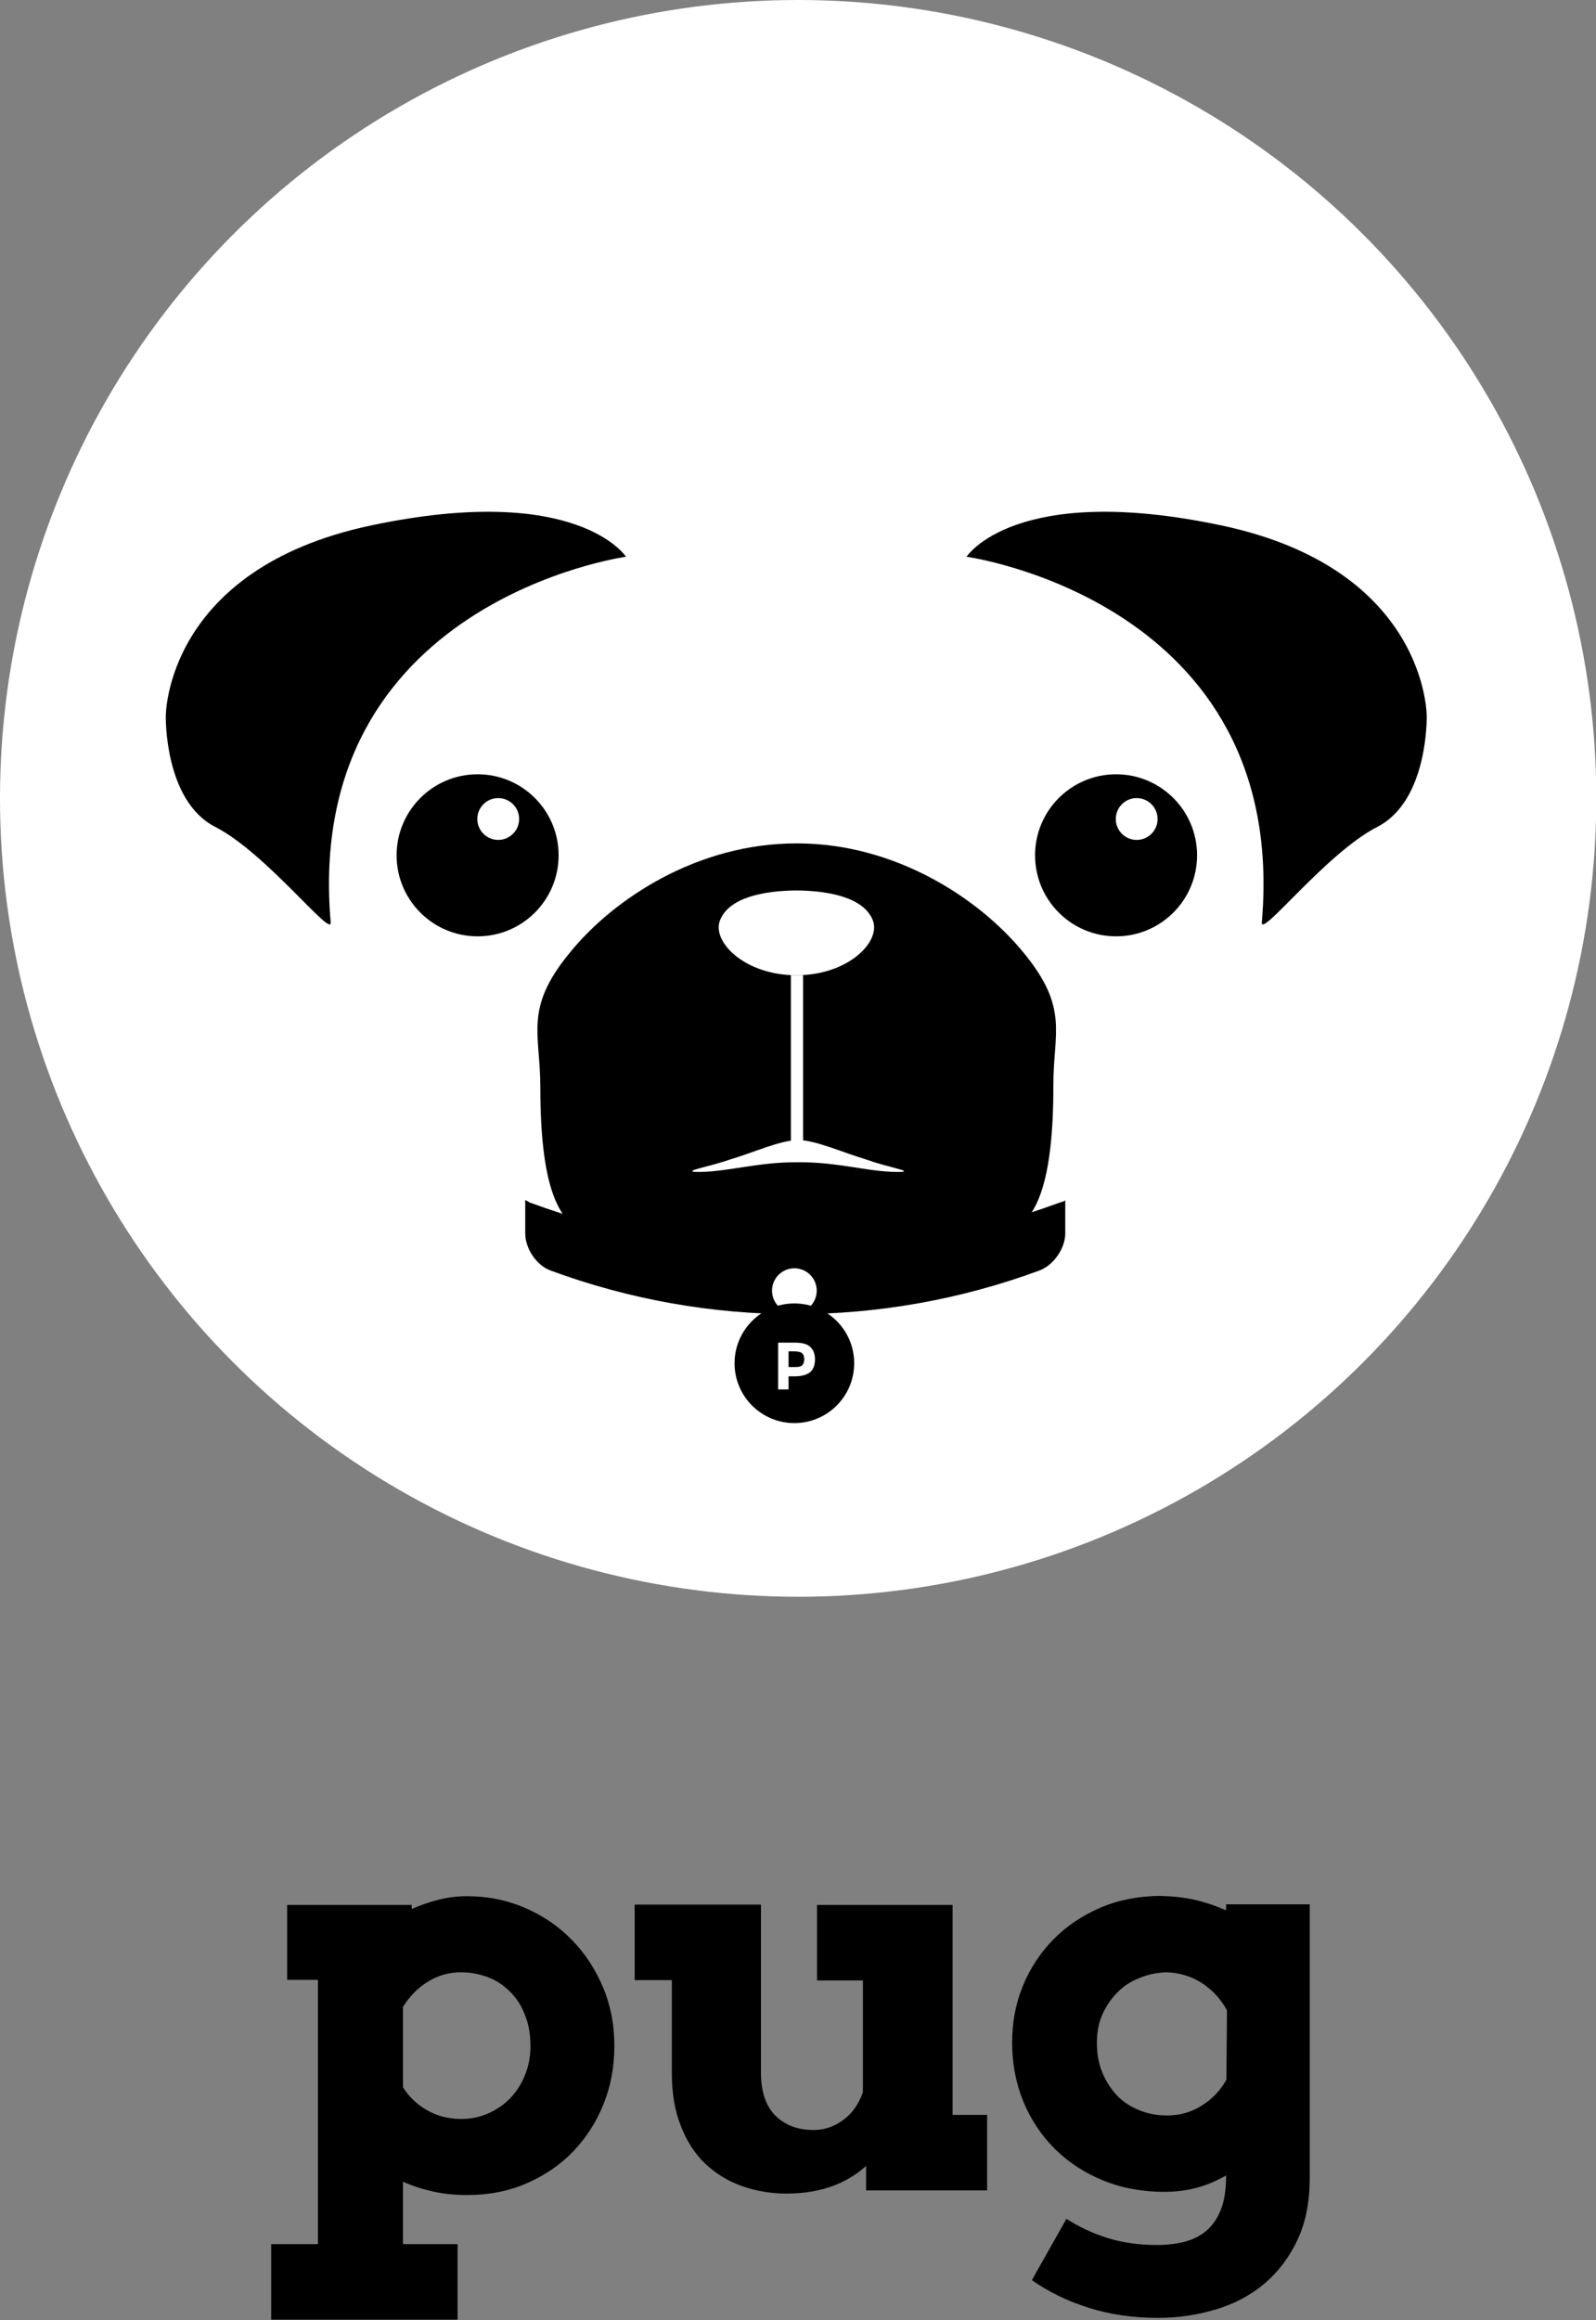 <?xml version="1.0" encoding="utf-8"?>
<!-- Generator: Adobe Illustrator 19.1.0, SVG Export Plug-In . SVG Version: 6.00 Build 0)  -->
<svg version="1.1" id="Layer_1" xmlns="http://www.w3.org/2000/svg" xmlns:xlink="http://www.w3.org/1999/xlink" x="0px" y="0px"
	 viewBox="0 0 549.7 798.9" style="enable-background:new 0 0 549.7 798.9;" xml:space="preserve">
<rect x="0" y="0" width="549.7" height="798.9" fill="#808080" stroke="none"/>
<style type="text/css">
	.st0{fill:#00A99D;}
	.st1{fill:#F2F2F2;}
	.st2{fill:#ED1C24;}
	.st3{fill:#C1272D;}
	.st4{fill:#FF931E;}
	.st5{fill:#FFB81E;}
	.st6{fill:#F7BD89;}
	.st7{fill:#FBD5A0;}
	.st8{fill:#FFFFFF;}
	.st9{fill:#333333;stroke:#4D4D4D;stroke-width:4.159;stroke-miterlimit:10;}
	.st10{fill:#4D4D4D;}
	.st11{fill:#808080;}
	.st12{fill:#323232;}
	.st13{fill:#989898;}
	.st14{fill:#CCCCCC;}
	.st15{fill:#B3B3B3;}
	.st16{fill:#656565;}
	.st17{fill:#4C3A2C;}
	.st18{fill:#261D16;}
</style>
<g>
	<g>
		<circle class="st8" cx="274.9" cy="274.9" r="274.9"/>
		<path d="M364.9,414.1c-58.9,21.7-123.4,21.7-182.3,0c-0.6-0.2-0.7-0.5-1.7-0.9c0,3.8,0,7.7,0,11.5c0,5.1,3.8,11,8.8,12.8
			c54.3,20,113.9,20,168.2,0c5-1.8,9-7.7,9-12.8c0-3.8,0-7.7,0-11.5C366.9,413.6,365.5,413.9,364.9,414.1z"/>
		<circle class="st8" cx="273.6" cy="444.4" r="7.7"/>
		<path d="M352.6,328.1c-15.3-18.8-44.3-37.7-78-37.7h-0.3h-0.1c-33.8,0-62.8,18.9-78,37.7c-15.8,19.2-10.1,27.7-10.1,46.1
			c0,66.6,23.3,46.7,39,54.7c16,7.8,32.2,4.5,49.2,4.5h0h0.3c17,0,33.2,3.5,49.2-4.4c15.6-8,39,11.6,39-55
			C362.7,355.7,368.4,347.3,352.6,328.1z"/>
		<g>
			<circle cx="164.5" cy="294.5" r="27.9"/>
			<circle class="st8" cx="171.6" cy="282" r="7.2"/>
		</g>
		<g>
			<circle cx="384.4" cy="294.5" r="27.9"/>
			<circle class="st8" cx="391.5" cy="282" r="7.2"/>
		</g>
		<g>
			<rect x="272.4" y="335.8" class="st8" width="4.2" height="59.8"/>
		</g>
		<g>
			<path d="M215.6,191.7c0,0-111.3,15.4-101.7,125.9c0.5,5.6-22.2-23.9-39.8-32.9s-17-38.1-17-38.1s-0.3-50.7,70.8-65.7
				S215.6,191.7,215.6,191.7z"/>
			<path d="M332.9,191.7c0,0,111.3,15.4,101.7,125.9c-0.5,5.6,22.2-23.9,39.8-32.9c17.6-9,17-38.1,17-38.1s0.3-50.7-70.8-65.7
				S332.9,191.7,332.9,191.7z"/>
		</g>
		<g>
			<path class="st8" d="M274.9,392.5c-6.4,0.2-15,4.2-23.3,6.7c-7.9,2.7-15.5,3.8-12.5,4.3c10.3,0.4,21.7-3.5,35.8-3.3
				c14-0.2,25.4,3.7,35.8,3.3c3-0.4-4.6-1.5-12.5-4.3C289.9,396.7,281.2,392.7,274.9,392.5z"/>
		</g>
		<path class="st8" d="M300.5,316.6c3.3,7.3-8.1,19.2-26.2,19.2c-18.1,0-29.5-11.9-26.2-19.2c3.2-7.5,14.7-9.9,26.2-10
			C285.8,306.7,297.3,309.1,300.5,316.6z"/>
		<circle cx="273.6" cy="469.4" r="20.6"/>
		<circle cx="273.6" cy="469.6" r="18.5"/>
		<g>
			<path class="st8" d="M279,463.7c1.1,1,1.7,2.4,1.7,4.4s-0.6,3.4-1.7,4.4c-1.2,0.9-2.9,1.4-5.3,1.4h-2.1v4.5H268v-16.1h5.7
				C276.1,462.3,277.9,462.7,279,463.7z M276.4,470c0.4-0.5,0.6-1.2,0.6-2.1c0-0.9-0.3-1.6-0.8-2s-1.4-0.6-2.6-0.6h-2v5.4h2.4
				C275.2,470.7,276,470.5,276.4,470z"/>
		</g>
	</g>
	<g>
		<path d="M98.9,655.9h42.9v1.4c3-1.3,6.1-2.4,9.3-3.2c3.2-0.8,6.4-1.2,9.8-1.2c7.2,0,13.9,1.4,20.1,4.1c6.2,2.7,11.6,6.4,16.1,11.1
			c4.6,4.7,8.1,10.2,10.7,16.4c2.6,6.3,3.8,12.9,3.8,19.9c0,7.1-1.2,13.8-3.7,20c-2.5,6.3-6,11.7-10.5,16.4
			c-4.5,4.7-9.9,8.3-16.1,11c-6.2,2.7-13,4-20.4,4c-4.2,0-8.1-0.4-11.7-1.2c-3.6-0.8-7.1-1.9-10.4-3.4v21.5h18.8v26H93.4v-26h16.1
			v-91H98.9V655.9z M158.8,679.1c-4,0-7.7,1-11.2,3.1c-3.5,2.1-6.4,5-8.8,8.8v27.7c2,3.2,4.8,5.9,8.3,7.9c3.5,2,7.4,3,11.8,3
			c3.2,0,6.3-0.6,9.2-1.9c2.9-1.2,5.4-3,7.6-5.2c2.1-2.2,3.9-4.9,5.1-8c1.3-3.1,1.9-6.4,1.9-10c0-4-0.6-7.6-1.9-10.7
			c-1.2-3.2-2.9-5.8-5.1-8c-2.2-2.2-4.7-3.9-7.6-5C165.1,679.7,162,679.1,158.8,679.1z"/>
		<path d="M281.6,655.9h46.5v72.3H340v26h-41.7v-8.4c-3.4,3-7.3,5.4-11.8,7c-4.5,1.6-9.7,2.5-15.6,2.5c-5.4,0-10.6-0.9-15.4-2.6
			c-4.8-1.7-9-4.3-12.6-7.7c-3.6-3.4-6.4-7.8-8.4-13c-2.1-5.2-3.1-11.3-3.1-18.3v-31.9h-12.8v-26h43.5v57.9c0,6.6,1.7,11.5,5,14.8
			c3.4,3.3,7.7,4.9,13.1,4.9c3.8,0,7.2-1.2,10.3-3.5c3.1-2.3,5.3-5.5,6.7-9.5v-38.5h-15.8V655.9z"/>
		<path d="M422.4,749c-3.5,2-7.1,3.5-10.6,4.4c-3.5,0.9-7.2,1.3-10.8,1.3c-7.6,0-14.6-1.3-21-3.9c-6.4-2.6-11.9-6.2-16.6-10.8
			c-4.6-4.6-8.3-10-10.9-16.3c-2.6-6.3-3.9-13.1-3.9-20.4c0-6.9,1.2-13.4,3.7-19.5c2.5-6.1,6-11.4,10.5-16
			c4.5-4.6,9.9-8.2,16.1-10.9c6.3-2.7,13.1-4,20.4-4.1c4.5,0.1,8.6,0.5,12.4,1.4c3.8,0.9,7.3,2.1,10.6,3.6v-2.1h28.8v94.2
			c0,8.3-1.4,15.5-4.3,21.5c-2.8,6-6.7,11-11.4,15c-4.8,4-10.3,6.9-16.7,8.8c-6.3,1.9-13,2.9-19.9,2.9c-8.6,0-16.6-1.2-23.9-3.5
			c-7.3-2.3-13.8-5.5-19.5-9.5l11.9-21.1c4.4,2.8,9.1,5,14.2,6.6s10.8,2.4,17.1,2.4c3.4,0,6.6-0.4,9.4-1.1c2.9-0.8,5.4-2,7.5-3.8
			c2.1-1.8,3.8-4.2,5-7.3c1.2-3,1.8-6.9,1.8-11.5V749z M401.9,728.4c4.4,0,8.4-1.1,12-3.4c3.6-2.2,6.4-5.2,8.5-8.9l0.2-23.9
			c-2.2-4-5.1-7.1-8.8-9.5c-3.7-2.3-7.8-3.5-12.1-3.6c-3.1,0.1-6.1,0.7-9.1,1.9c-3,1.2-5.6,2.8-7.7,5c-2.2,2.2-3.9,4.7-5.2,7.6
			c-1.3,2.9-1.9,6.2-1.9,9.8c0,3.8,0.6,7.2,1.9,10.3c1.3,3.1,3,5.7,5.1,7.9c2.1,2.2,4.7,3.8,7.6,5S398.5,728.4,401.9,728.4z"/>
	</g>
</g>
</svg>
